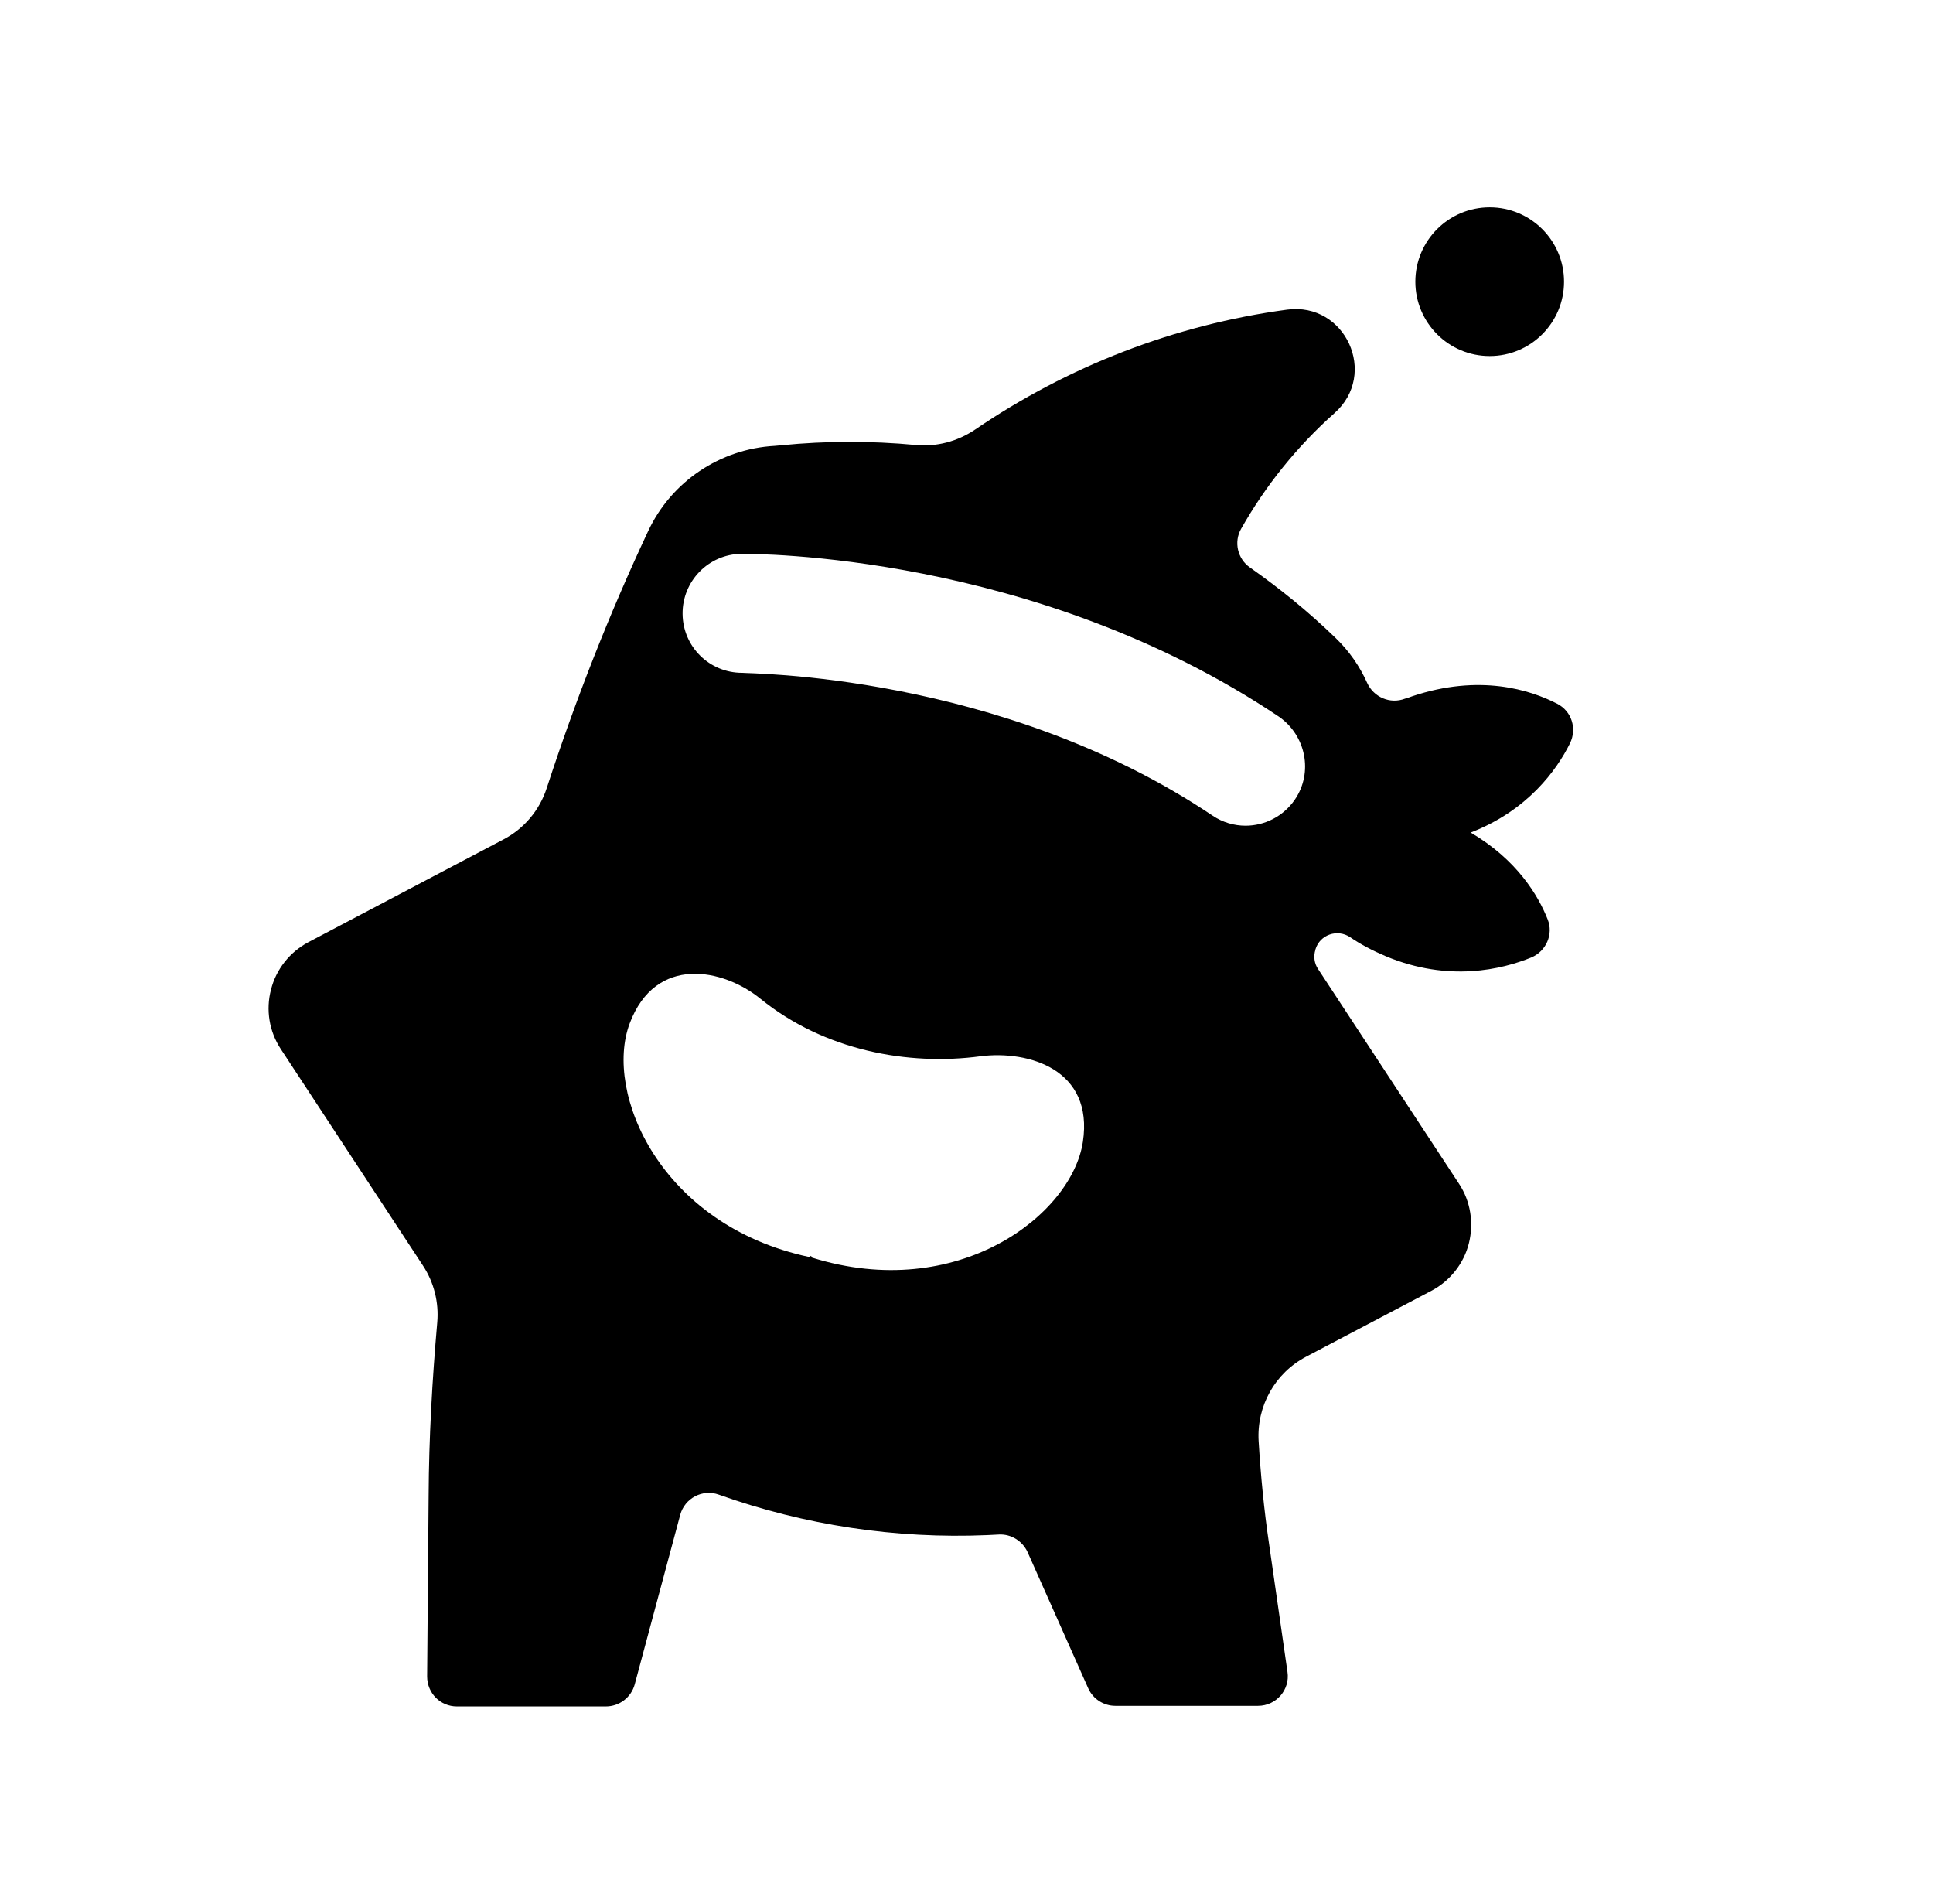 <svg width="65" height="64" viewBox="0 0 65 64" fill="none" xmlns="http://www.w3.org/2000/svg">
<path d="M50.093 11.97C51.473 11.97 52.593 10.851 52.593 9.47C52.593 8.089 51.473 6.97 50.093 6.97C48.712 6.97 47.593 8.089 47.593 9.47C47.593 10.851 48.712 11.97 50.093 11.97Z" fill="black"/>
<path d="M52.793 24.99C53.033 24.5 52.853 23.91 52.363 23.66C51.453 23.19 49.753 22.65 47.483 23.41C47.403 23.44 47.323 23.47 47.243 23.49C46.743 23.68 46.193 23.44 45.973 22.96C45.723 22.4 45.363 21.88 44.903 21.44C44.003 20.57 43.043 19.79 42.033 19.08C41.613 18.79 41.483 18.22 41.733 17.78C42.553 16.33 43.613 15.01 44.873 13.89C46.353 12.58 45.243 10.15 43.283 10.41C39.483 10.92 35.903 12.32 32.793 14.44C32.203 14.84 31.493 15.03 30.783 14.96C29.293 14.82 27.783 14.82 26.273 14.97L26.053 14.99C24.213 15.09 22.573 16.19 21.793 17.86C20.473 20.67 19.343 23.56 18.383 26.5C18.143 27.24 17.623 27.86 16.933 28.22L10.363 31.68C9.743 32.01 9.283 32.59 9.113 33.27C8.933 33.95 9.053 34.68 9.443 35.27L14.223 42.55C14.593 43.11 14.763 43.79 14.703 44.46C14.533 46.4 14.423 48.34 14.413 50.29L14.363 56.36C14.363 56.92 14.803 57.37 15.363 57.37H20.373C20.823 57.37 21.223 57.07 21.343 56.63L22.873 50.93C23.023 50.37 23.623 50.05 24.173 50.25C27.063 51.28 30.123 51.74 33.193 51.61L33.593 51.59C34.003 51.57 34.383 51.81 34.553 52.18L36.593 56.76C36.753 57.12 37.113 57.35 37.503 57.35H42.303C42.913 57.35 43.383 56.81 43.293 56.21L42.673 51.9C42.503 50.75 42.393 49.6 42.323 48.45C42.253 47.27 42.873 46.16 43.923 45.61L48.143 43.39C48.763 43.06 49.223 42.48 49.393 41.8C49.563 41.12 49.453 40.39 49.063 39.8L44.323 32.58C44.193 32.39 44.163 32.15 44.233 31.93V31.92C44.383 31.42 44.973 31.22 45.403 31.51C45.753 31.75 46.153 31.96 46.603 32.15C48.713 33.03 50.513 32.59 51.493 32.19C51.993 31.98 52.243 31.41 52.043 30.91C51.723 30.1 51.003 28.9 49.453 27.99C51.373 27.25 52.353 25.88 52.793 24.99ZM36.413 38.39C36.043 40.84 32.213 43.81 27.303 42.28L27.273 42.22L27.213 42.26C22.193 41.19 20.303 36.73 21.173 34.41C22.043 32.09 24.323 32.56 25.573 33.58C27.723 35.32 30.543 35.84 32.983 35.51C34.583 35.31 36.783 35.95 36.413 38.39ZM43.543 26.88C43.153 27.45 42.523 27.76 41.883 27.76C41.503 27.76 41.113 27.65 40.773 27.42C33.613 22.61 25.063 22.65 24.963 22.62H24.953C23.853 22.62 22.963 21.74 22.953 20.64C22.943 19.54 23.823 18.63 24.933 18.62C25.343 18.62 34.793 18.58 43.013 24.1C43.913 24.73 44.163 25.97 43.543 26.88Z" fill="black"/>
</svg>
